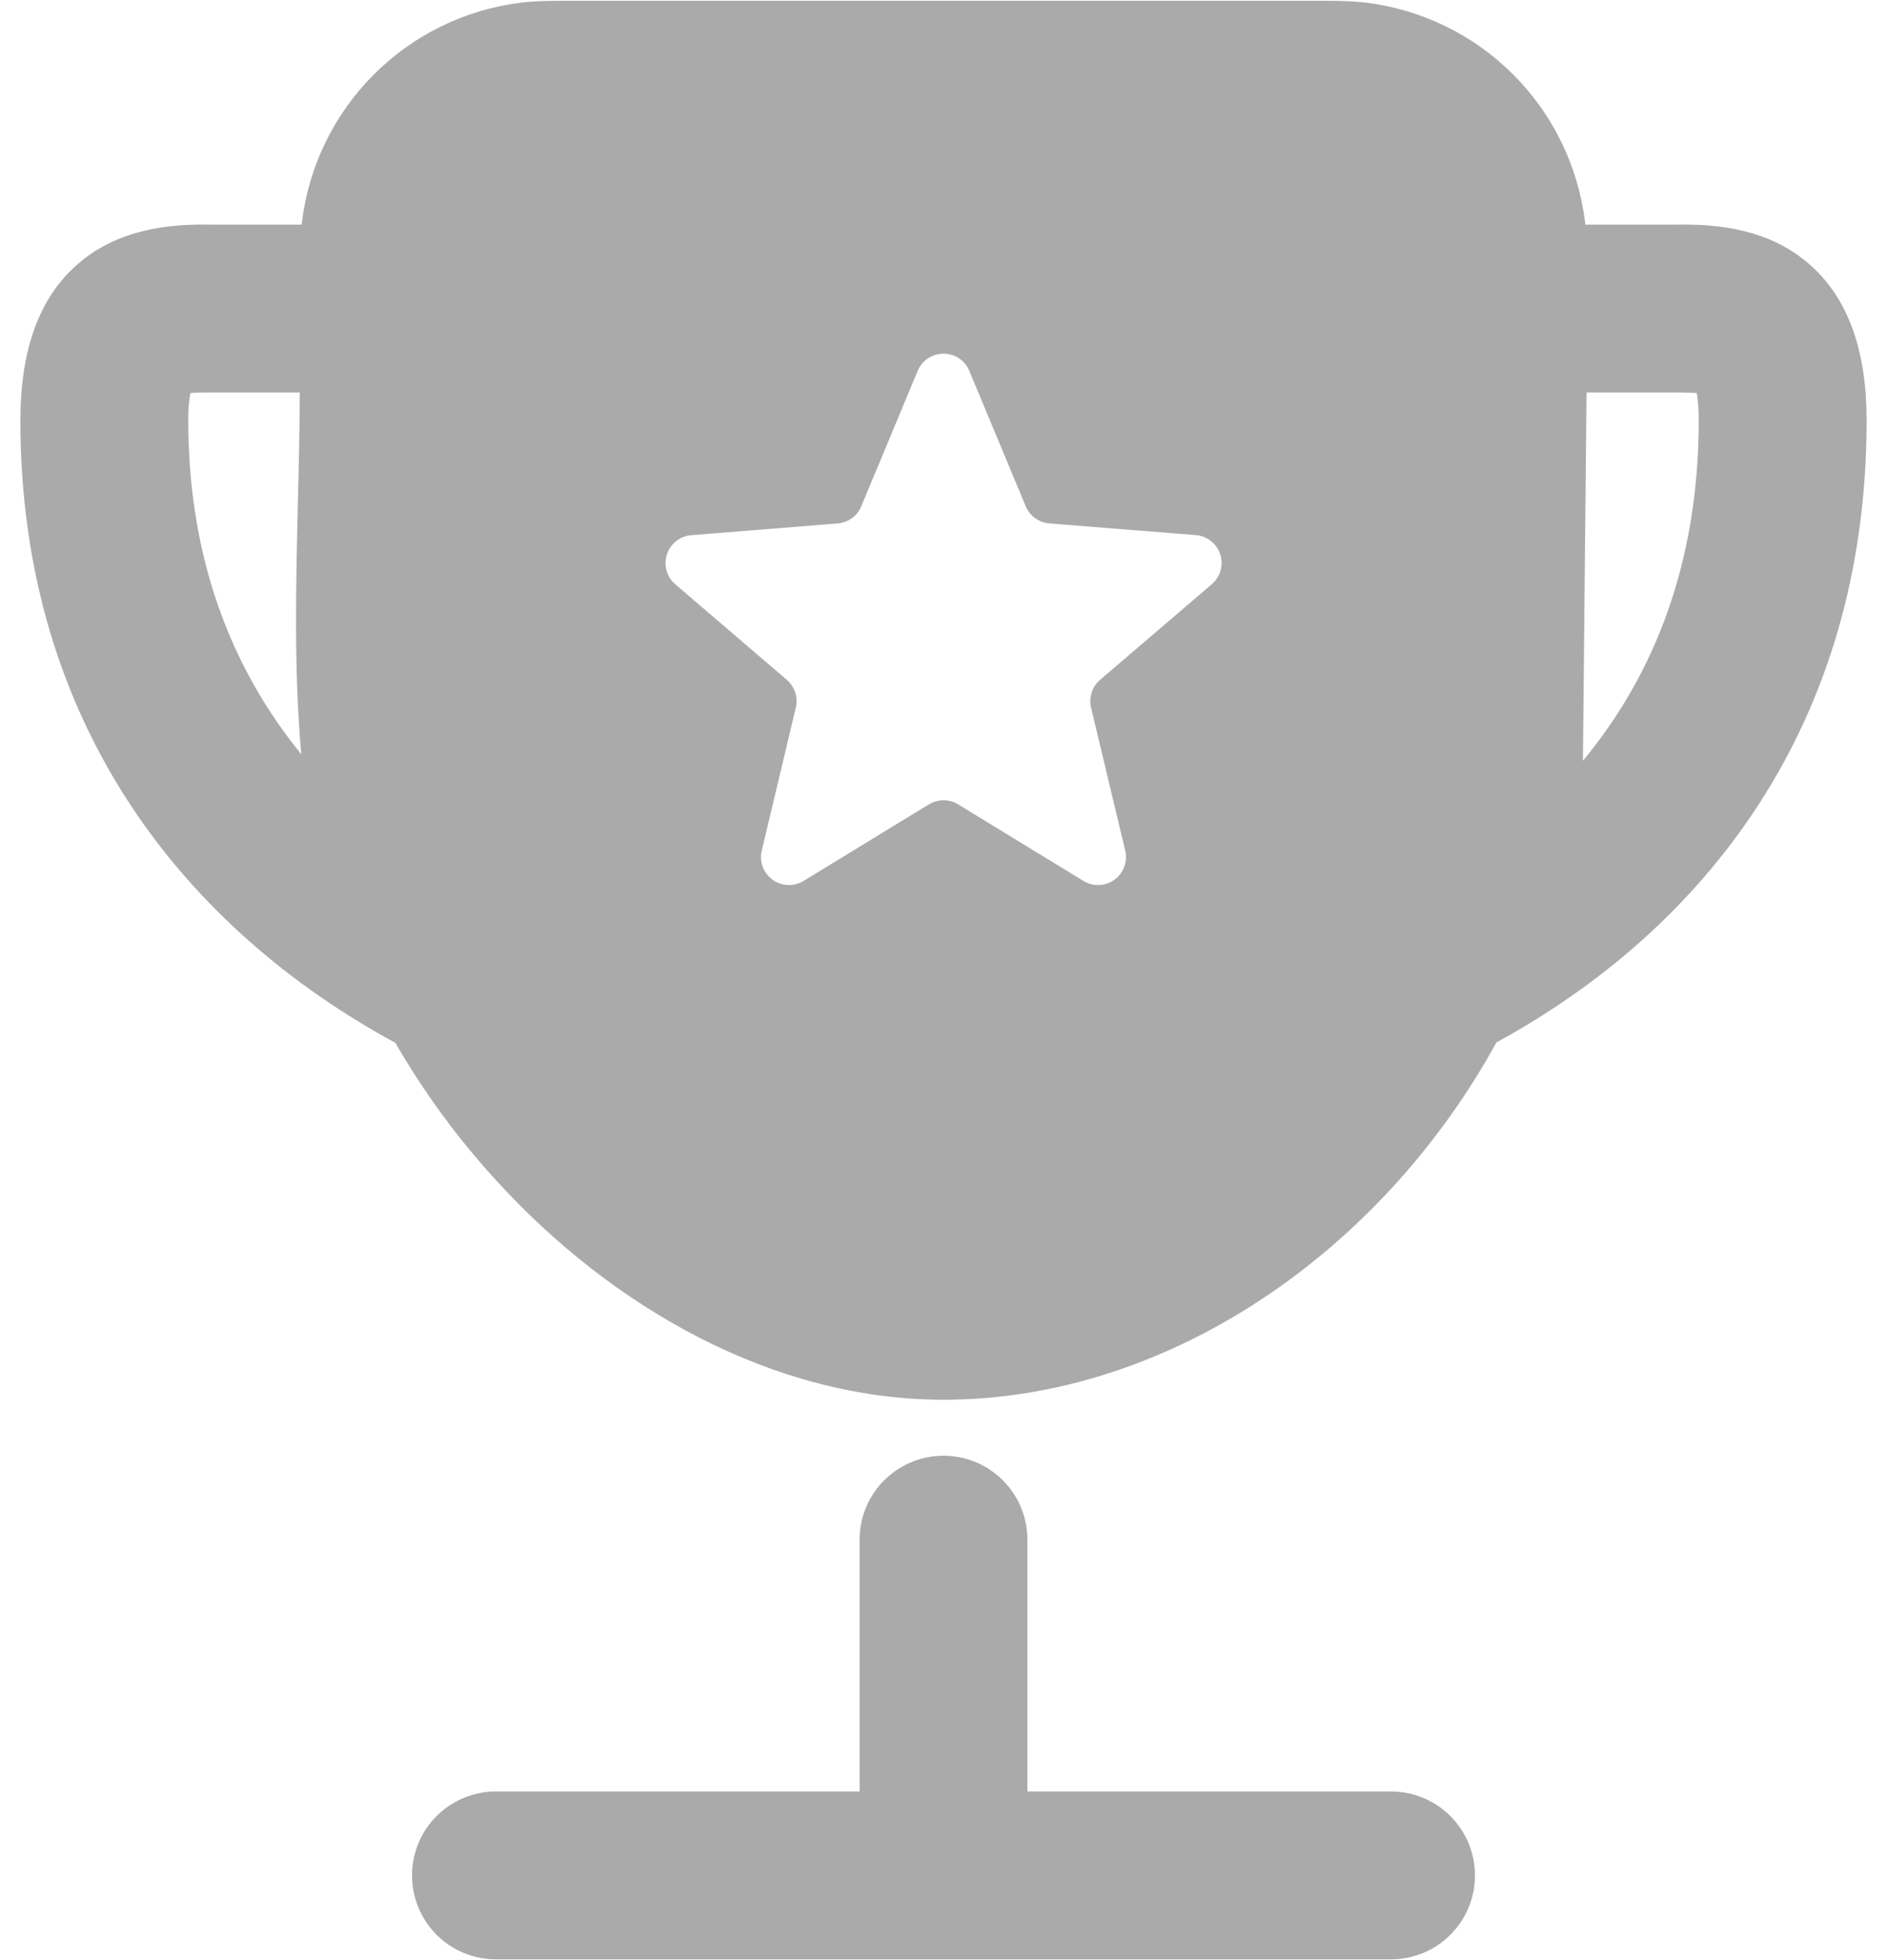 <svg width="52" height="54" viewBox="0 0 52 54" fill="none" xmlns="http://www.w3.org/2000/svg">
<path d="M14.351 0.073C14.783 0.021 15.261 0.021 15.816 0.021H36.184C36.739 0.021 37.217 0.021 37.649 0.073C39.181 0.264 40.606 0.96 41.698 2.052C42.79 3.144 43.486 4.569 43.677 6.101L43.686 6.188H46.171C46.825 6.181 48.259 6.169 49.443 6.961C50.975 7.982 51.438 9.736 51.438 11.583C51.438 19.988 46.957 25.6 41.238 28.717C38.047 34.526 32.151 38.562 26 38.562C21.316 38.562 16.873 36.028 13.676 32.522C12.614 31.363 11.681 30.091 10.895 28.73C5.178 25.628 0.562 20.022 0.562 11.583C0.562 9.733 1.025 7.982 2.554 6.961C3.741 6.169 5.175 6.181 5.829 6.188H8.314L8.323 6.101C8.514 4.569 9.21 3.144 10.302 2.052C11.394 0.96 12.819 0.264 14.351 0.073ZM46.757 10.828C46.519 10.814 46.28 10.808 46.042 10.812H43.72L43.621 20.957C45.588 18.589 46.812 15.499 46.812 11.583C46.812 11.22 46.785 10.979 46.757 10.828ZM5.188 11.583C5.188 15.397 6.384 18.428 8.302 20.778C8.098 18.478 8.154 16.14 8.209 13.816C8.238 12.809 8.255 11.807 8.262 10.812H5.958C5.622 10.812 5.41 10.812 5.246 10.828C5.203 11.077 5.183 11.33 5.188 11.583ZM26.709 10.211C26.65 10.072 26.551 9.954 26.425 9.87C26.299 9.787 26.151 9.743 26 9.743C25.849 9.743 25.701 9.787 25.575 9.87C25.449 9.954 25.35 10.072 25.291 10.211L23.734 13.948C23.679 14.079 23.59 14.192 23.476 14.275C23.362 14.358 23.227 14.408 23.086 14.42L19.05 14.744C18.898 14.756 18.753 14.812 18.634 14.907C18.514 15.001 18.425 15.129 18.378 15.273C18.331 15.418 18.328 15.574 18.369 15.72C18.41 15.867 18.494 15.998 18.609 16.097L21.683 18.73C21.791 18.823 21.871 18.943 21.914 19.078C21.958 19.213 21.963 19.357 21.93 19.495L20.993 23.43C20.956 23.578 20.965 23.734 21.018 23.877C21.071 24.021 21.165 24.145 21.288 24.235C21.412 24.325 21.559 24.376 21.712 24.382C21.865 24.388 22.016 24.348 22.146 24.268L25.599 22.159C25.72 22.086 25.859 22.047 26 22.047C26.141 22.047 26.28 22.086 26.401 22.159L29.854 24.268C29.984 24.348 30.135 24.388 30.288 24.382C30.441 24.376 30.588 24.325 30.712 24.235C30.835 24.145 30.929 24.021 30.982 23.877C31.035 23.734 31.044 23.578 31.007 23.43L30.067 19.495C30.034 19.357 30.039 19.213 30.083 19.078C30.126 18.943 30.206 18.823 30.314 18.73L33.391 16.097C33.507 15.998 33.592 15.867 33.634 15.72C33.676 15.573 33.673 15.417 33.625 15.271C33.578 15.126 33.489 14.998 33.368 14.903C33.248 14.809 33.102 14.752 32.95 14.741L28.917 14.42C28.776 14.409 28.64 14.359 28.525 14.276C28.41 14.192 28.321 14.079 28.266 13.948L26.709 10.211ZM26 40.104C26.613 40.104 27.201 40.348 27.635 40.782C28.069 41.215 28.312 41.803 28.312 42.417V49.354H38.333C38.947 49.354 39.535 49.598 39.968 50.032C40.402 50.465 40.646 51.053 40.646 51.667C40.646 52.28 40.402 52.868 39.968 53.302C39.535 53.736 38.947 53.979 38.333 53.979H13.667C13.053 53.979 12.465 53.736 12.031 53.302C11.598 52.868 11.354 52.28 11.354 51.667C11.354 51.053 11.598 50.465 12.031 50.032C12.465 49.598 13.053 49.354 13.667 49.354H23.688V42.417C23.688 41.803 23.931 41.215 24.365 40.782C24.799 40.348 25.387 40.104 26 40.104Z" fill="#AAAAAA"/>
</svg>
